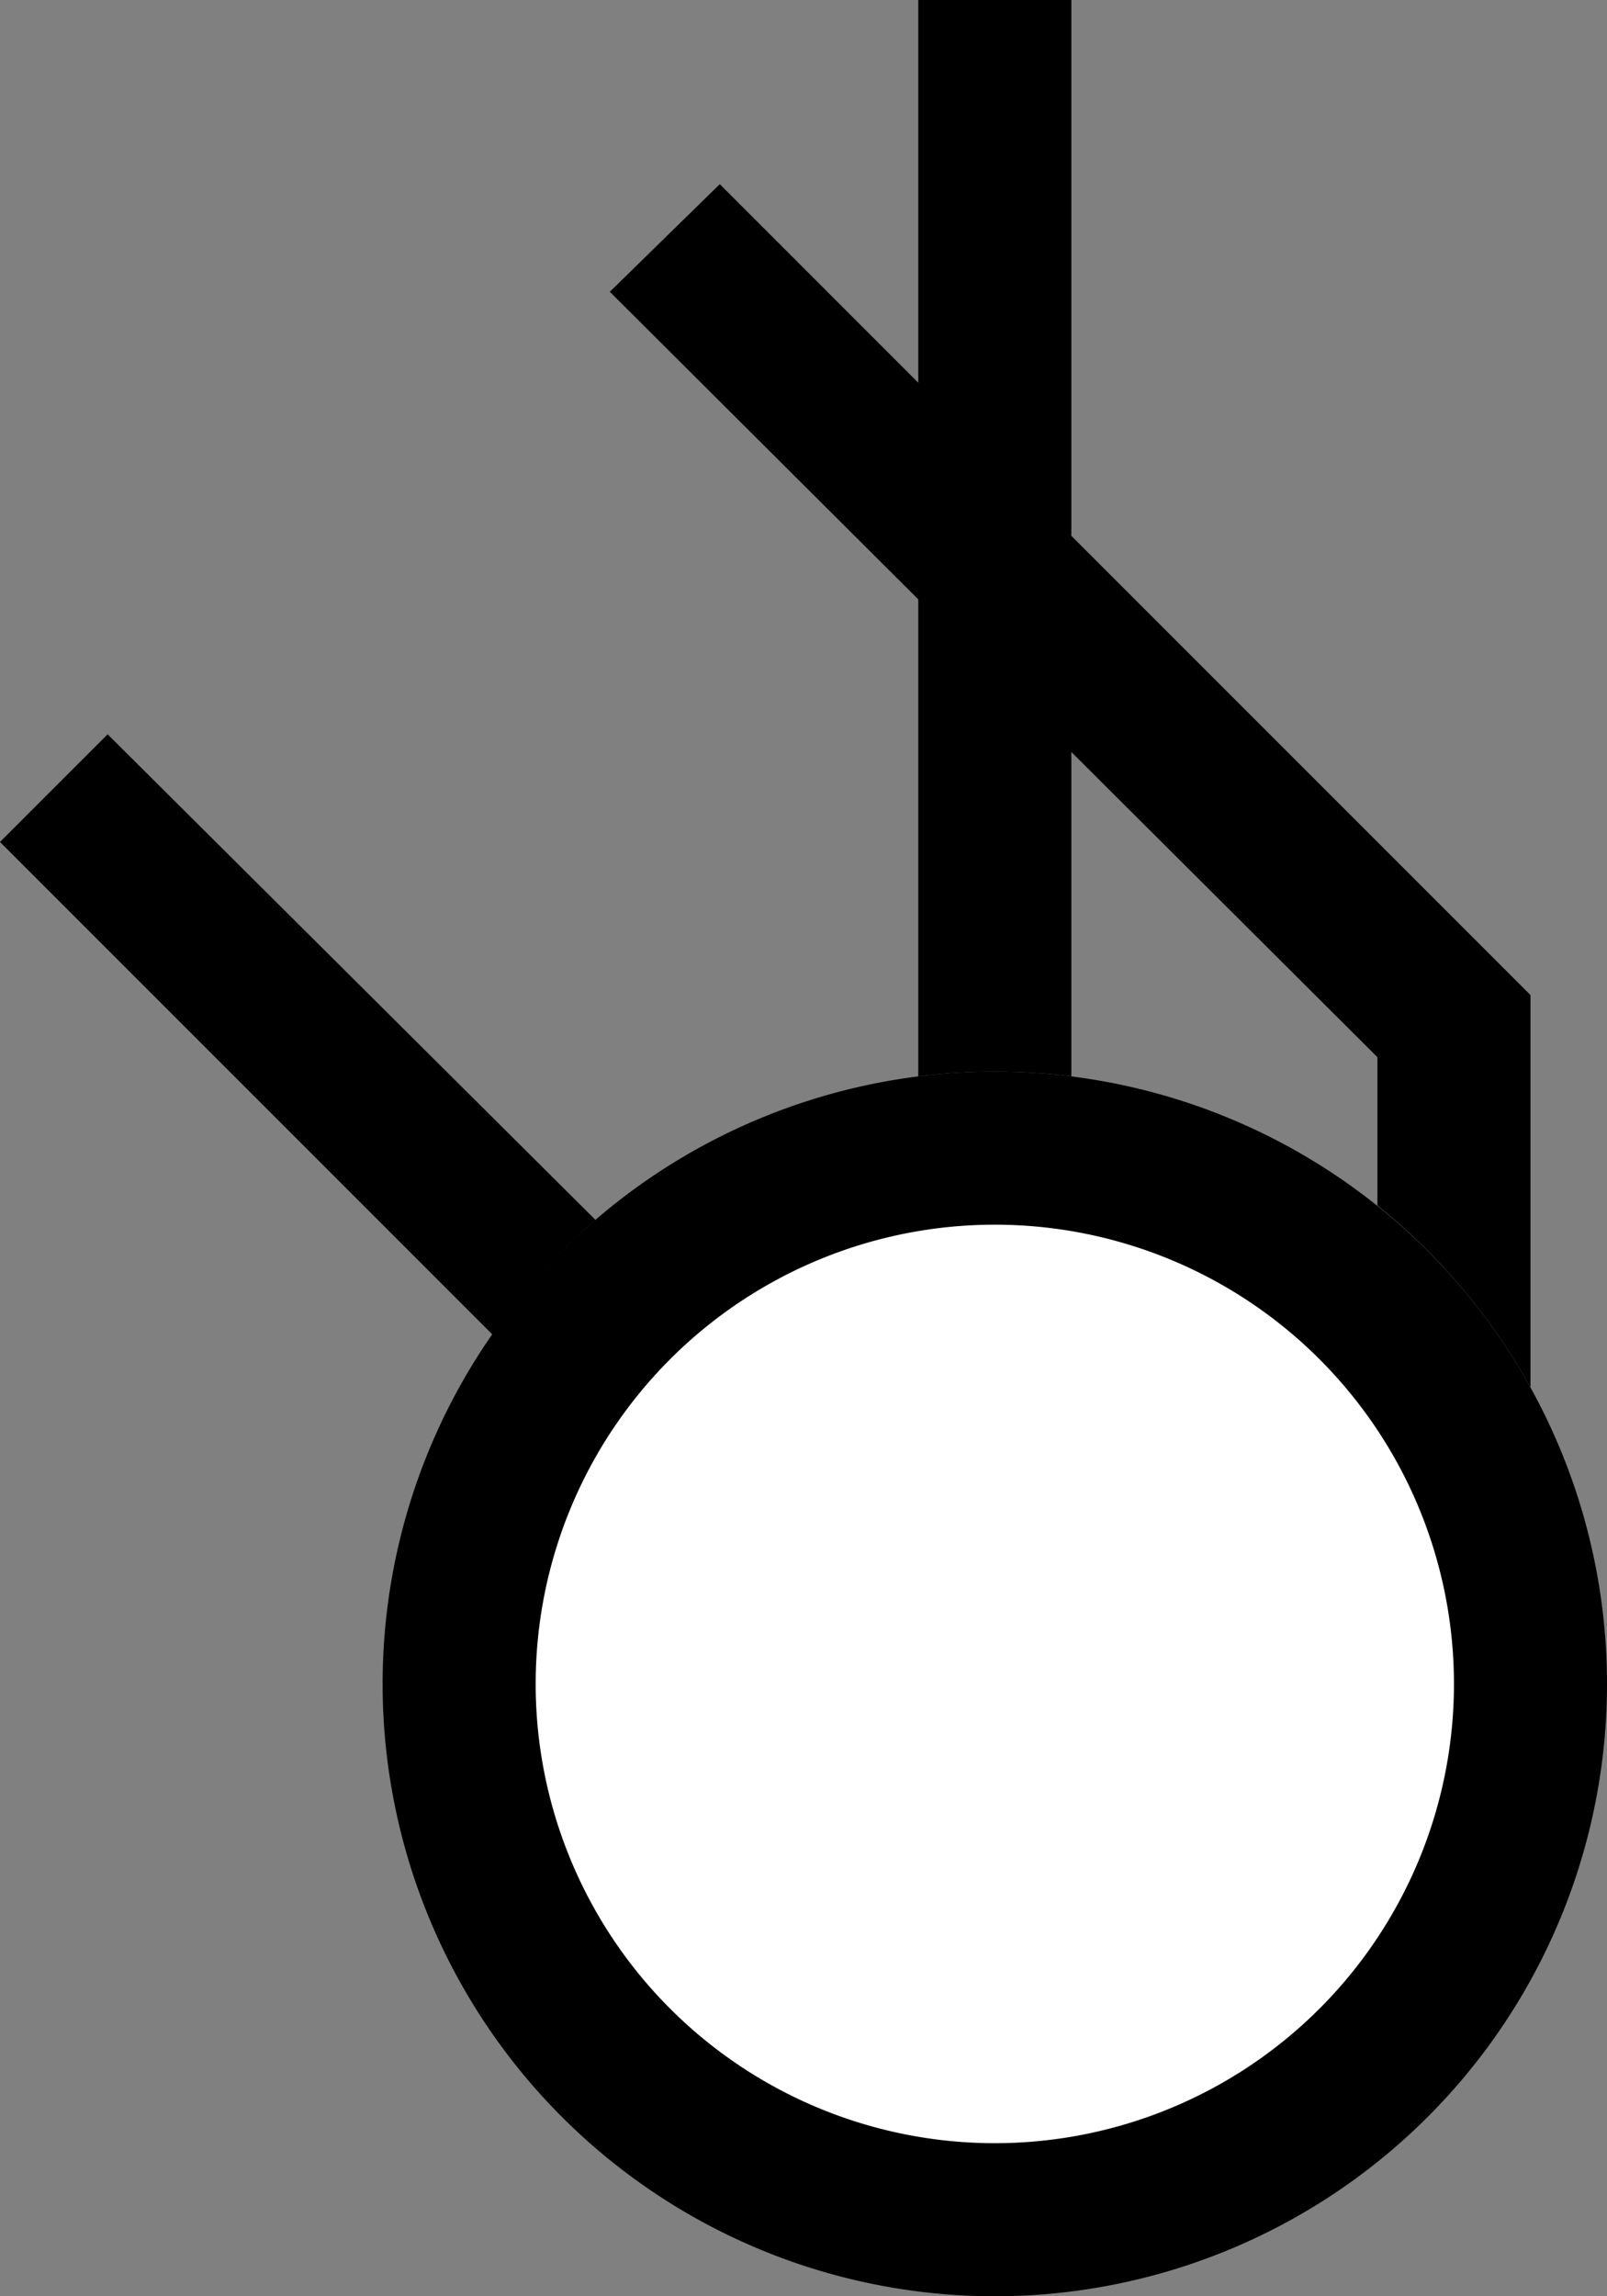 <?xml version="1.0" encoding="UTF-8" standalone="no"?>
<!-- Created with Inkscape (http://www.inkscape.org/) -->

<svg
   xmlns:dc="http://purl.org/dc/elements/1.1/"
   xmlns:cc="http://creativecommons.org/ns#"
   xmlns:rdf="http://www.w3.org/1999/02/22-rdf-syntax-ns#"
   xmlns:svg="http://www.w3.org/2000/svg"
   xmlns="http://www.w3.org/2000/svg"
   xmlns:sodipodi="http://sodipodi.sourceforge.net/DTD/sodipodi-0.dtd"
   xmlns:inkscape="http://www.inkscape.org/namespaces/inkscape"
   width="21"
   height="30"
   id="svg3198"
   sodipodi:version="0.32"
   inkscape:version="0.47 r22583"
   version="1.0"
   sodipodi:docname="01-02-014-01-01.svg"
   inkscape:output_extension="org.inkscape.output.svg.inkscape">
  <rect width="100%" height="100%" fill="#808080" stroke="none"/>
  <defs
     id="defs3200">
    <inkscape:perspective
       sodipodi:type="inkscape:persp3d"
       inkscape:vp_x="0 : 526.18109 : 1"
       inkscape:vp_y="0 : 1000 : 0"
       inkscape:vp_z="744.09448 : 526.18109 : 1"
       inkscape:persp3d-origin="372.04724 : 350.78739 : 1"
       id="perspective3206" />
  </defs>
  <sodipodi:namedview
     id="namedview3727"
     pagecolor="#ffffff"
     bordercolor="#666666"
     borderopacity="1.0"
     gridtolerance="10000"
     guidetolerance="10"
     objecttolerance="10"
     inkscape:pageopacity="0.0"
     inkscape:pageshadow="2"
     inkscape:zoom="16.803924"
     inkscape:cx="8.0013028"
     inkscape:cy="14.445137"
     inkscape:document-units="px"
     inkscape:current-layer=""
     showgrid="true"
     inkscape:window-width="1131"
     inkscape:window-height="793"
     inkscape:window-x="0"
     inkscape:window-y="0"
     inkscape:window-maximized="0">
    <inkscape:grid
       type="xygrid"
       id="grid3208"
       visible="true"
       enabled="true" />
  </sodipodi:namedview>
  <g
     inkscape:label="Layer 1"
     inkscape:groupmode="layer"
     id="">
    <path
       sodipodi:type="arc"
       style="fill:#000000;fill-opacity:1;stroke:none"
       id="base"
       sodipodi:cx="13"
       sodipodi:cy="22"
       sodipodi:rx="8"
       sodipodi:ry="8"
       d="M 21,22 A 8,8 0 1 1 5,22 8,8 0 1 1 21,22 z" />
    <path
       sodipodi:type="arc"
       style="fill:#ffffff;fill-opacity:1;stroke:none"
       id="fill"
       sodipodi:cx="13"
       sodipodi:cy="22"
       sodipodi:rx="6"
       sodipodi:ry="6"
       d="M 19,22 A 6,6 0 1 1 7,22 6,6 0 1 1 19,22 z" />
    <path
       style="fill:#000000;fill-opacity:1;stroke:none"
       d="M 9.406,2.406 7.969,3.812 18,13.812 18,15.75 c 0.811,0.65 1.493,1.46 2,2.375 L 20,13 9.406,2.406 z"
       id="index" />
    <path
       style="fill:#000000;fill-opacity:1;stroke:none"
       d="m 12,0 0,14.062 C 12.329,14.021 12.66,14 13,14 c 0.34,0 0.671,0.021 1,0.062 L 14,0 12,0 z"
       id="middle" />
    <path
       style="fill:#000000;fill-opacity:1;stroke:none"
       d="M 1.406,9.594 0,11 6.438,17.438 c 0.385,-0.553 0.835,-1.061 1.344,-1.5 l -6.375,-6.344 z"
       id="baby" />
  </g>
</svg>
